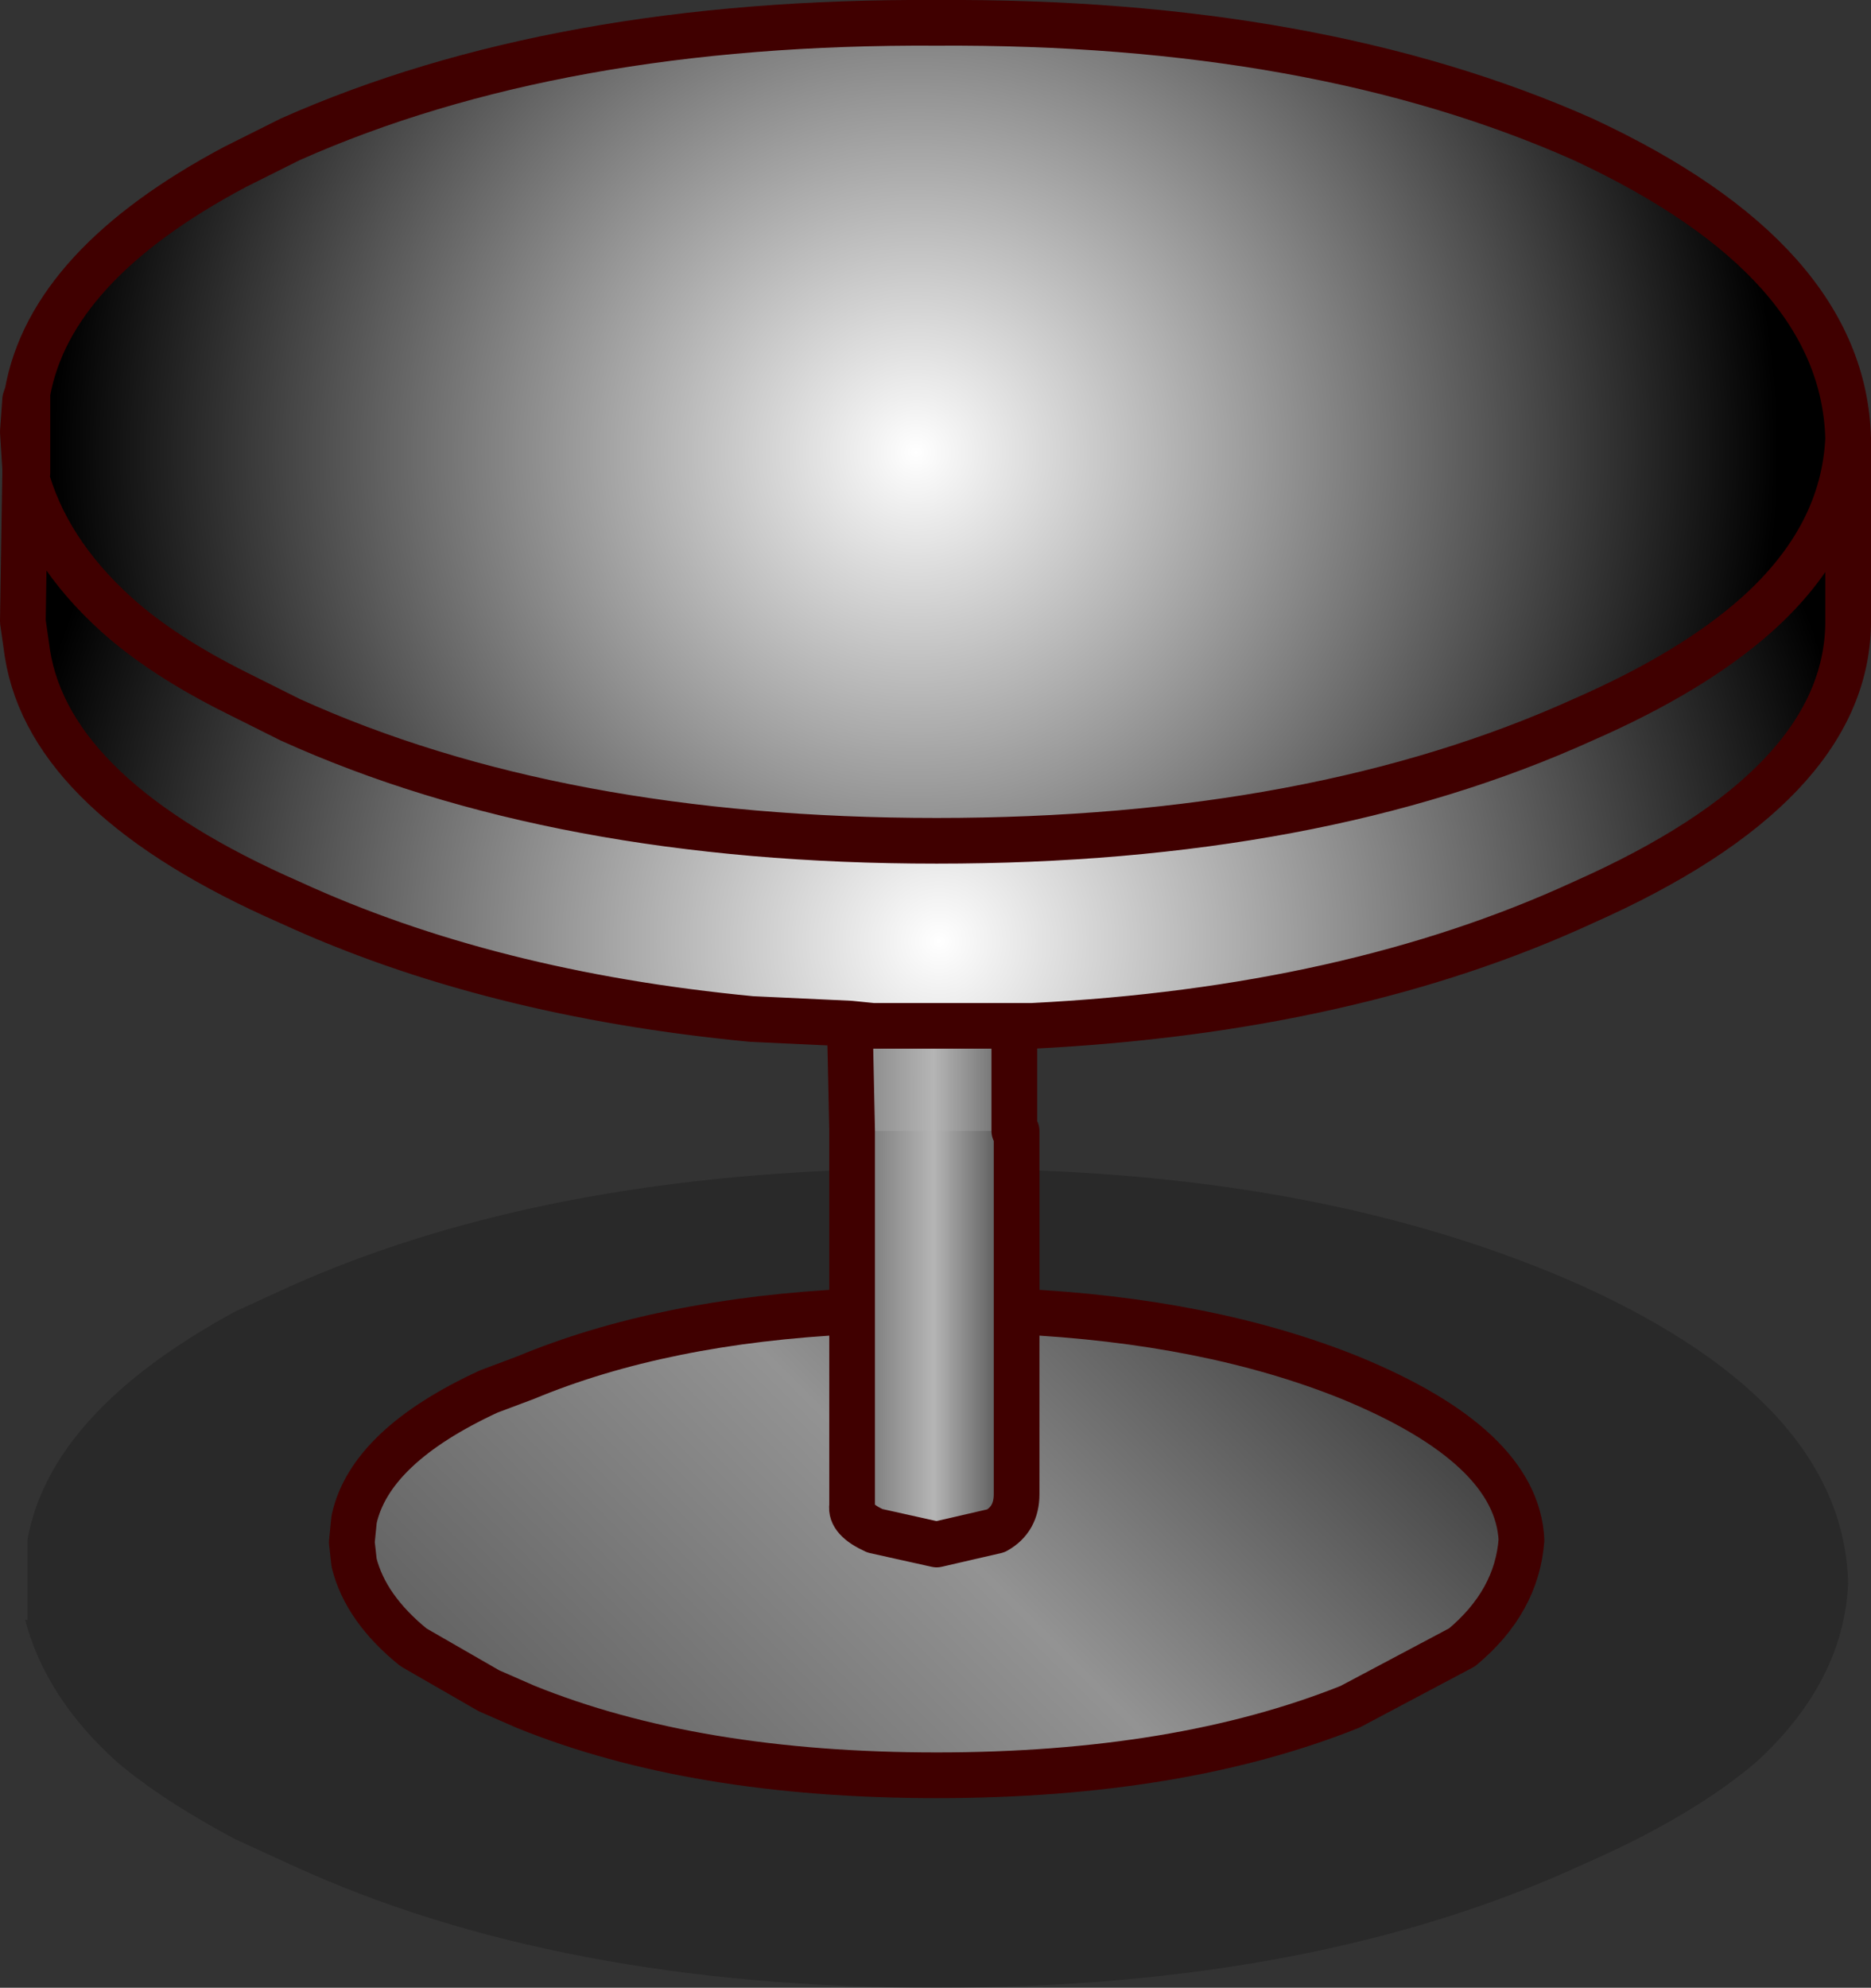 <svg xmlns:xlink="http://www.w3.org/1999/xlink" height="43.5" width="40.95" xmlns="http://www.w3.org/2000/svg"><rect width="100%" height="100%" fill="#333333" stroke="none"/><use height="43.5" width="40.95" xlink:href="#shape0"/><defs><linearGradient gradientTransform="matrix(.002 0 0 .014 .1 .65)" gradientUnits="userSpaceOnUse" id="gradient0" spreadMethod="pad" x1="-819.2" x2="819.2"><stop offset="0" stop-color="#9a9a9a"/><stop offset=".51" stop-color="#dadada"/><stop offset="1" stop-color="#8d8d8d"/></linearGradient><linearGradient gradientTransform="matrix(.002 0 0 .014 .1 -6.35)" gradientUnits="userSpaceOnUse" id="gradient1" spreadMethod="pad" x1="-819.2" x2="819.2"><stop offset="0" stop-color="#9a9a9a"/><stop offset=".51" stop-color="#dadada"/><stop offset="1" stop-color="#8d8d8d"/></linearGradient><linearGradient gradientTransform="matrix(.002 0 0 .014 .1 -10.25)" gradientUnits="userSpaceOnUse" id="gradient4" spreadMethod="pad" x1="-819.2" x2="819.2"><stop offset="0" stop-color="#737373"/><stop offset=".51" stop-color="#b5b5b5"/><stop offset="1" stop-color="#515151"/></linearGradient><linearGradient gradientTransform="matrix(.002 0 0 .014 .1 .65)" gradientUnits="userSpaceOnUse" id="gradient5" spreadMethod="pad" x1="-819.2" x2="819.2"><stop offset="0" stop-color="#666"/><stop offset=".004" stop-color="#868686"/><stop offset=".51" stop-color="#b5b5b5"/><stop offset="1" stop-color="#696969"/></linearGradient><linearGradient gradientTransform="matrix(.011 -.011 .004 .004 .2 .85)" gradientUnits="userSpaceOnUse" id="gradient6" spreadMethod="pad" x1="-819.2" x2="819.2"><stop offset="0" stop-color="#535353"/><stop offset=".51" stop-color="#939393"/><stop offset="1" stop-color="#292929"/><stop offset="1" stop-color="#202020"/></linearGradient><radialGradient cx="0" cy="0" gradientTransform="translate(-.25 -23) scale(.026)" gradientUnits="userSpaceOnUse" id="gradient2" r="819.2" spreadMethod="pad"><stop offset="0" stop-color="#fff"/><stop offset=".886"/><stop offset="1"/><stop offset="1" stop-color="#6c6c6c"/></radialGradient><radialGradient cx="0" cy="0" gradientTransform="translate(.25 -12.3) scale(.028)" gradientUnits="userSpaceOnUse" id="gradient3" r="819.2" spreadMethod="pad"><stop offset="0" stop-color="#fff"/><stop offset=".886"/><stop offset="1"/><stop offset="1" stop-color="#6c6c6c"/></radialGradient><g id="shape0"><path d="M1.95-7.3q7.15.2 12.4 2.55 5.7 2.6 5.8 6.5-.1 2.15-2 3.9-1.4 1.2-3.8 2.25Q8.5 10.6.2 10.6t-14.15-2.7l-1.2-.55q-1.6-.85-2.6-1.7-1.55-1.4-2-3.1h.05V.8q.5-2.8 4.55-5l1.2-.55q5.15-2.3 12.3-2.55v3.1Q-5.8-4-8.8-2.75l-.8.3q-2.6 1.2-2.95 2.8l-.05.5.05.45q.25 1 1.3 1.85l1.65.95.8.35q3.7 1.5 9 1.5t9.05-1.5l2.45-1.3q1.2-1 1.3-2.35-.1-2.05-3.75-3.55Q6.15-4 1.95-4.2v-3.1" fill-opacity=".2" fill-rule="evenodd" transform="translate(20.3 32.9)"/><path d="M-1.65-7.3v-.2.2" fill="url(#gradient0)" fill-rule="evenodd" transform="translate(20.3 32.9)"/><path d="M-1.65-7.5v-.65.65" fill="url(#gradient1)" fill-rule="evenodd" transform="translate(20.3 32.9)"/><path d="M-19.7-24.3q.5-2.8 4.55-4.95l1.2-.6Q-8.1-32.45.2-32.4q8.3-.05 14.15 2.55 5.7 2.65 5.8 6.55-.1 2.15-2 3.85-1.4 1.25-3.8 2.3Q8.5-14.5.2-14.5t-14.15-2.65l-1.2-.6q-1.6-.8-2.6-1.7-1.55-1.4-2-3.1h.05v-1.75" fill="url(#gradient2)" fill-rule="evenodd" transform="translate(20.3 32.9)"/><path d="M20.15-23.3v4.05q-.05 3.55-5.8 6.1-5.1 2.35-12.05 2.7h-3.5l-.5-.05-2.15-.1q-5.75-.55-10.1-2.55-5.25-2.3-5.75-5.45l-.1-.7.05-3.25q.45 1.7 2 3.1 1 .9 2.6 1.7l1.2.6Q-8.1-14.5.2-14.5t14.15-2.65q2.4-1.05 3.8-2.3 1.9-1.7 2-3.85" fill="url(#gradient3)" fill-rule="evenodd" transform="translate(20.3 32.9)"/><path d="M1.9-8.15h.05V-.2q0 .55-.45.8L.2.9-1.15.6q-.55-.25-.5-.55v-8.2H1.9" fill="url(#gradient4)" fill-rule="evenodd" transform="translate(20.3 32.9)"/><path d="M1.9-10.45v2.3h-3.55l-.05-2.35.5.05h3.1" fill="url(#gradient5)" fill-rule="evenodd" transform="translate(20.3 32.9)"/><path d="M1.95-4.2q4.2.2 7.3 1.45Q12.9-1.25 13 .8q-.1 1.35-1.3 2.35l-2.45 1.3Q5.5 5.95.2 5.95q-5.3 0-9-1.5l-.8-.35-1.65-.95q-1.05-.85-1.3-1.85l-.05-.45.05-.5q.35-1.6 2.95-2.8l.8-.3Q-5.8-4-1.65-4.2V.05q-.05.3.5.55L.2.9 1.5.6q.45-.25.45-.8v-4" fill="url(#gradient6)" fill-rule="evenodd" transform="translate(20.3 32.9)"/><path d="M-19.7-24.3q.5-2.8 4.55-4.95l1.2-.6Q-8.1-32.45.2-32.4q8.3-.05 14.15 2.55 5.7 2.65 5.8 6.55v4.05q-.05 3.55-5.8 6.1-5.1 2.35-12.05 2.7h-.4v2.3m.05 0v.85m-3.6 0v-.85l-.05-2.35-2.15-.1q-5.75-.55-10.1-2.55-5.25-2.3-5.75-5.45l-.1-.7.05-3.25v-.1l-.05-.8.05-.7.05-.15v1.75l-.05-.1v.1q.45 1.7 2 3.1 1 .9 2.6 1.7l1.2.6Q-8.1-14.5.2-14.5t14.15-2.65q2.4-1.05 3.8-2.3 1.9-1.7 2-3.85M-1.7-10.5l.5.05h3.1M-1.65-4.2Q-5.8-4-8.8-2.75l-.8.3q-2.6 1.2-2.95 2.8l-.05.5.05.45q.25 1 1.3 1.85l1.65.95.8.35q3.7 1.5 9 1.5t9.05-1.5l2.45-1.3q1.2-1 1.3-2.35-.1-2.05-3.75-3.55Q6.15-4 1.95-4.2v4q0 .55-.45.8L.2.9-1.15.6q-.55-.25-.5-.55v-8.2m3.6 3.95v-3.1m-21.7-16.85v1.5" fill="none" stroke="#400000" stroke-linecap="round" stroke-linejoin="round" transform="translate(20.3 32.9)"/></g></defs></svg>